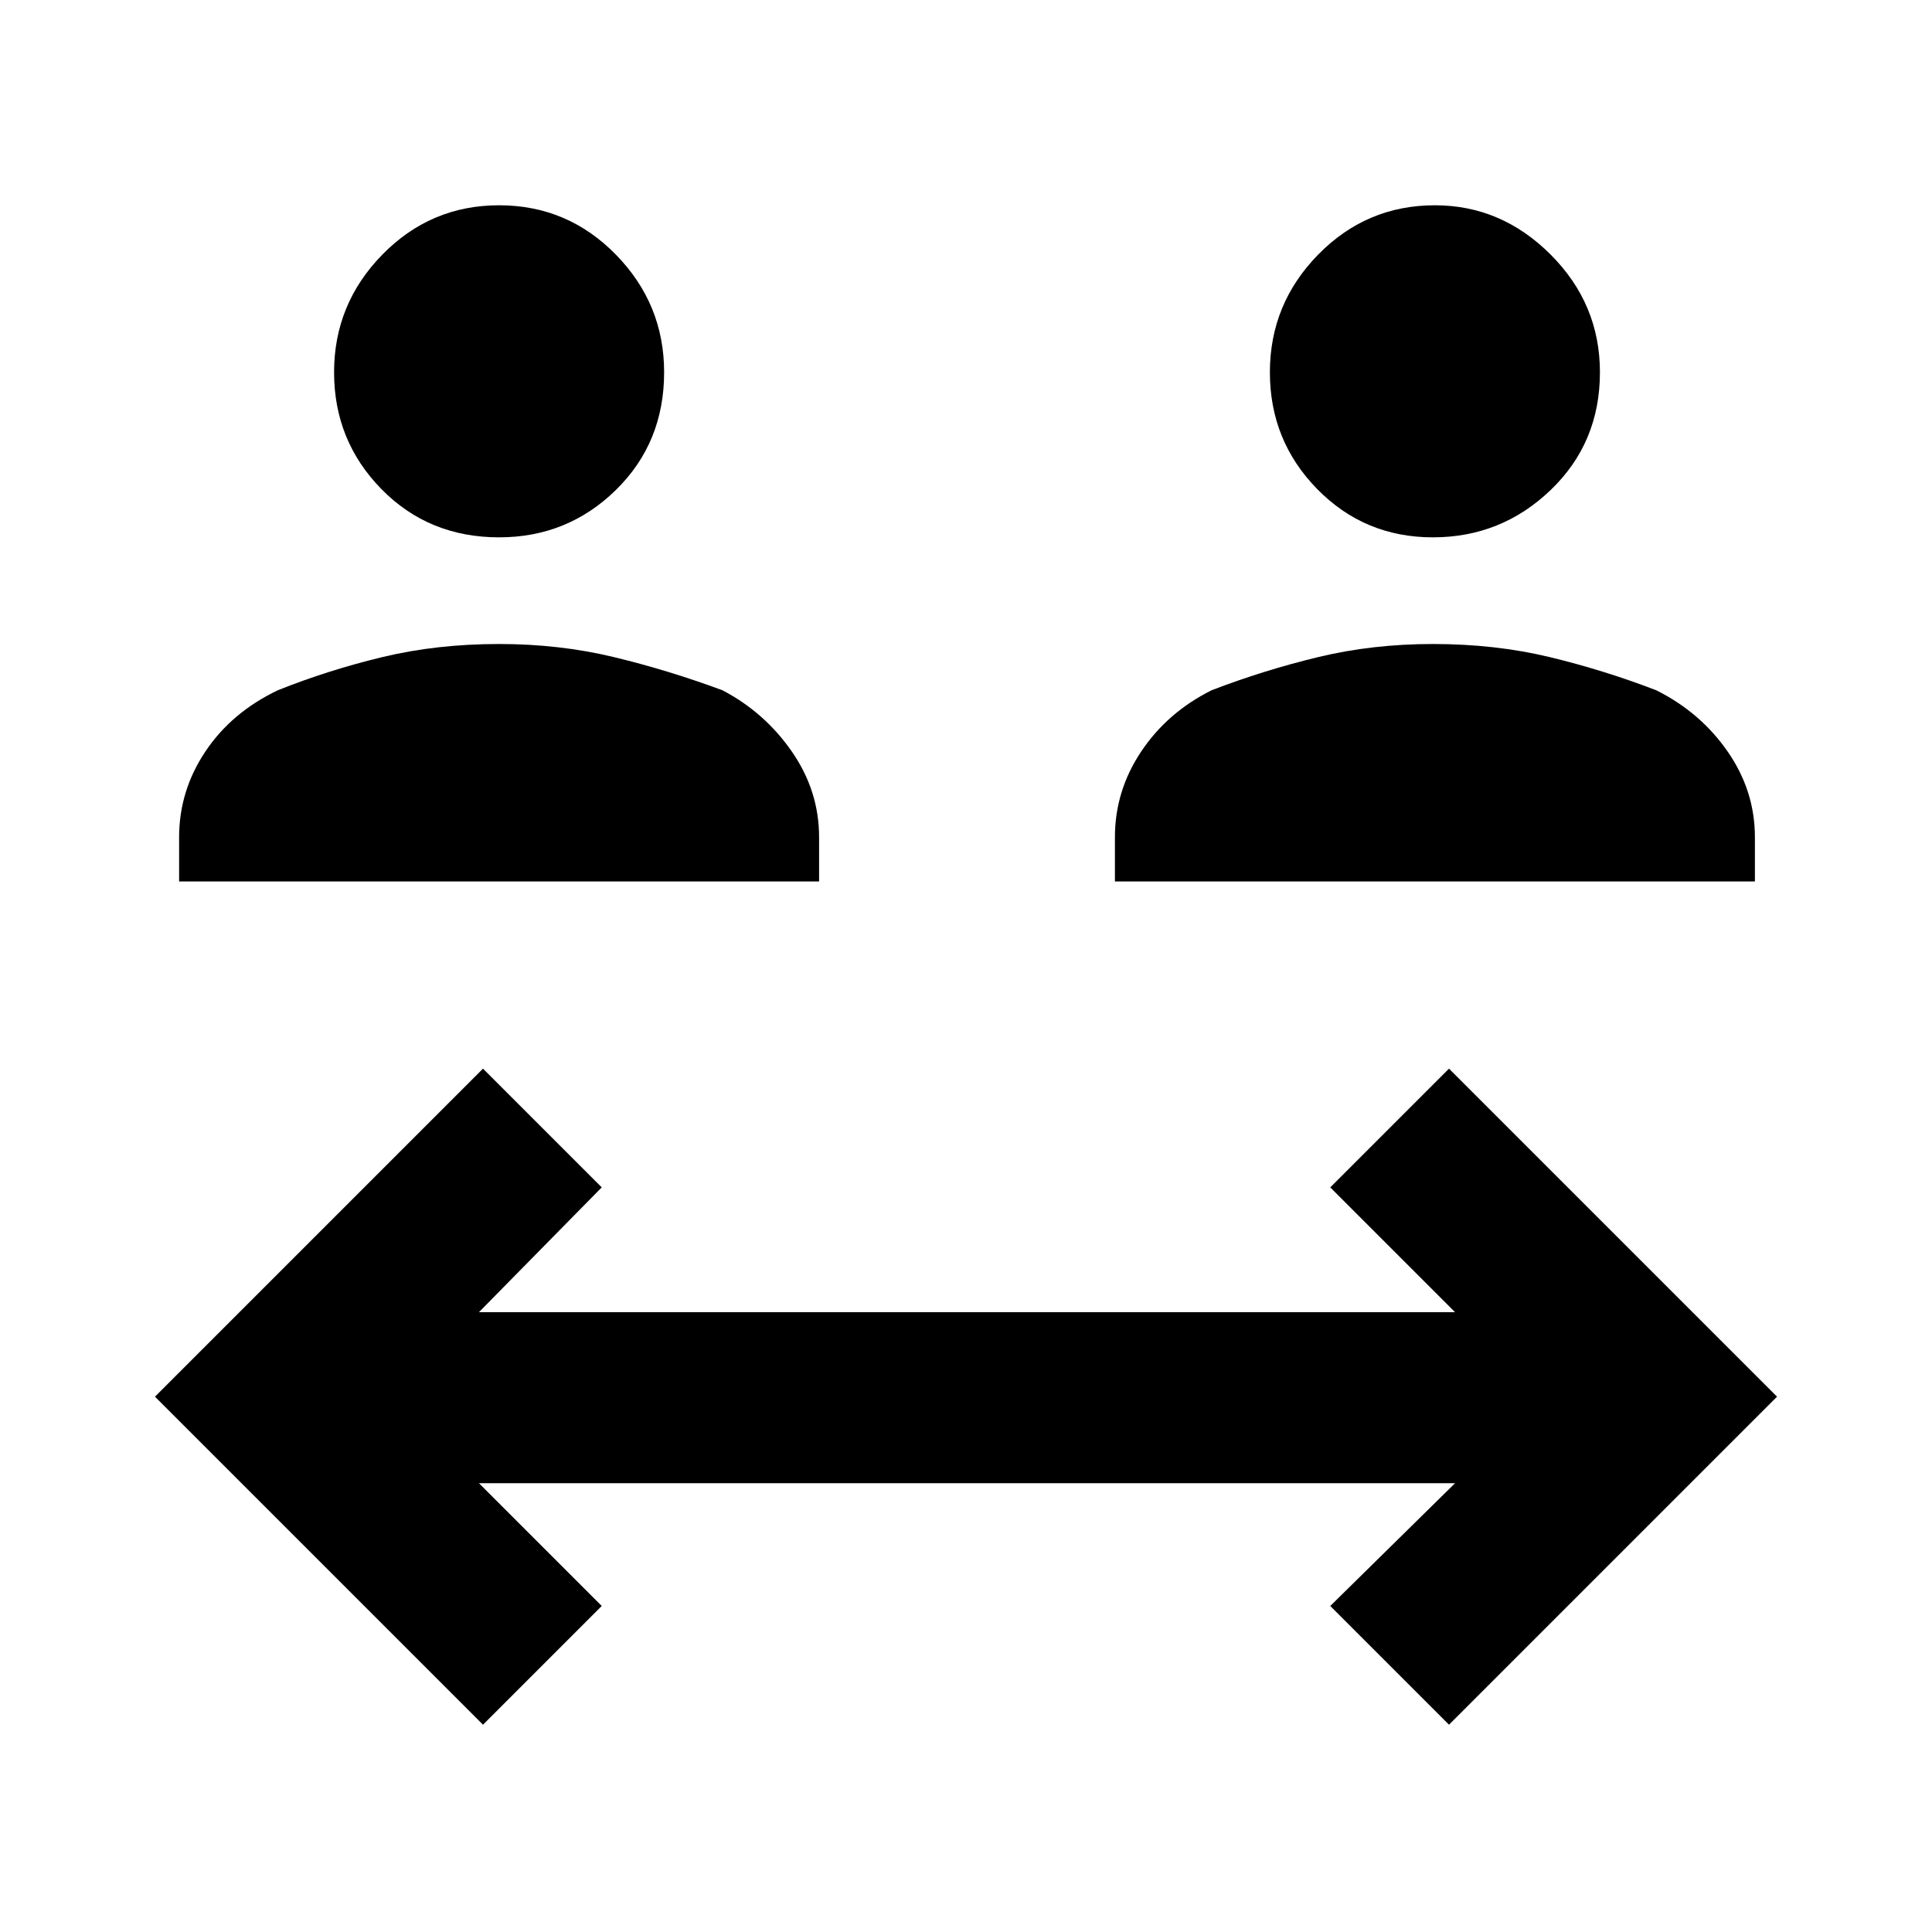 <svg xmlns="http://www.w3.org/2000/svg" height="48" width="48"><path d="M12.4 13.35q-1.75 0-2.925-1.2Q8.3 10.95 8.3 9.25t1.2-2.925Q10.7 5.1 12.4 5.1t2.9 1.225q1.2 1.225 1.2 2.925 0 1.75-1.2 2.925-1.2 1.175-2.9 1.175ZM4.45 21.9v-1.1q0-1.15.65-2.125.65-.975 1.8-1.525 1.25-.5 2.6-.825Q10.85 16 12.4 16q1.5 0 2.85.325t2.7.825q1.05.55 1.725 1.525.675.975.675 2.125v1.1Zm31.15-8.55q-1.7 0-2.875-1.2t-1.175-2.9q0-1.7 1.2-2.925 1.2-1.225 2.9-1.225 1.65 0 2.875 1.225T39.75 9.25q0 1.75-1.225 2.925Q37.3 13.35 35.6 13.35Zm-7.9 8.55v-1.1q0-1.15.65-2.125.65-.975 1.75-1.525 1.3-.5 2.65-.825Q34.1 16 35.6 16q1.55 0 2.9.325 1.35.325 2.65.825 1.1.55 1.775 1.525.675.975.675 2.125v1.1ZM12 42.85 3.85 34.7 12 26.55l2.95 2.95-3.05 3.1h24.25l-3.1-3.1L36 26.55l8.15 8.15L36 42.85l-2.95-2.95 3.1-3.05H11.9l3.05 3.05Z"/></svg>